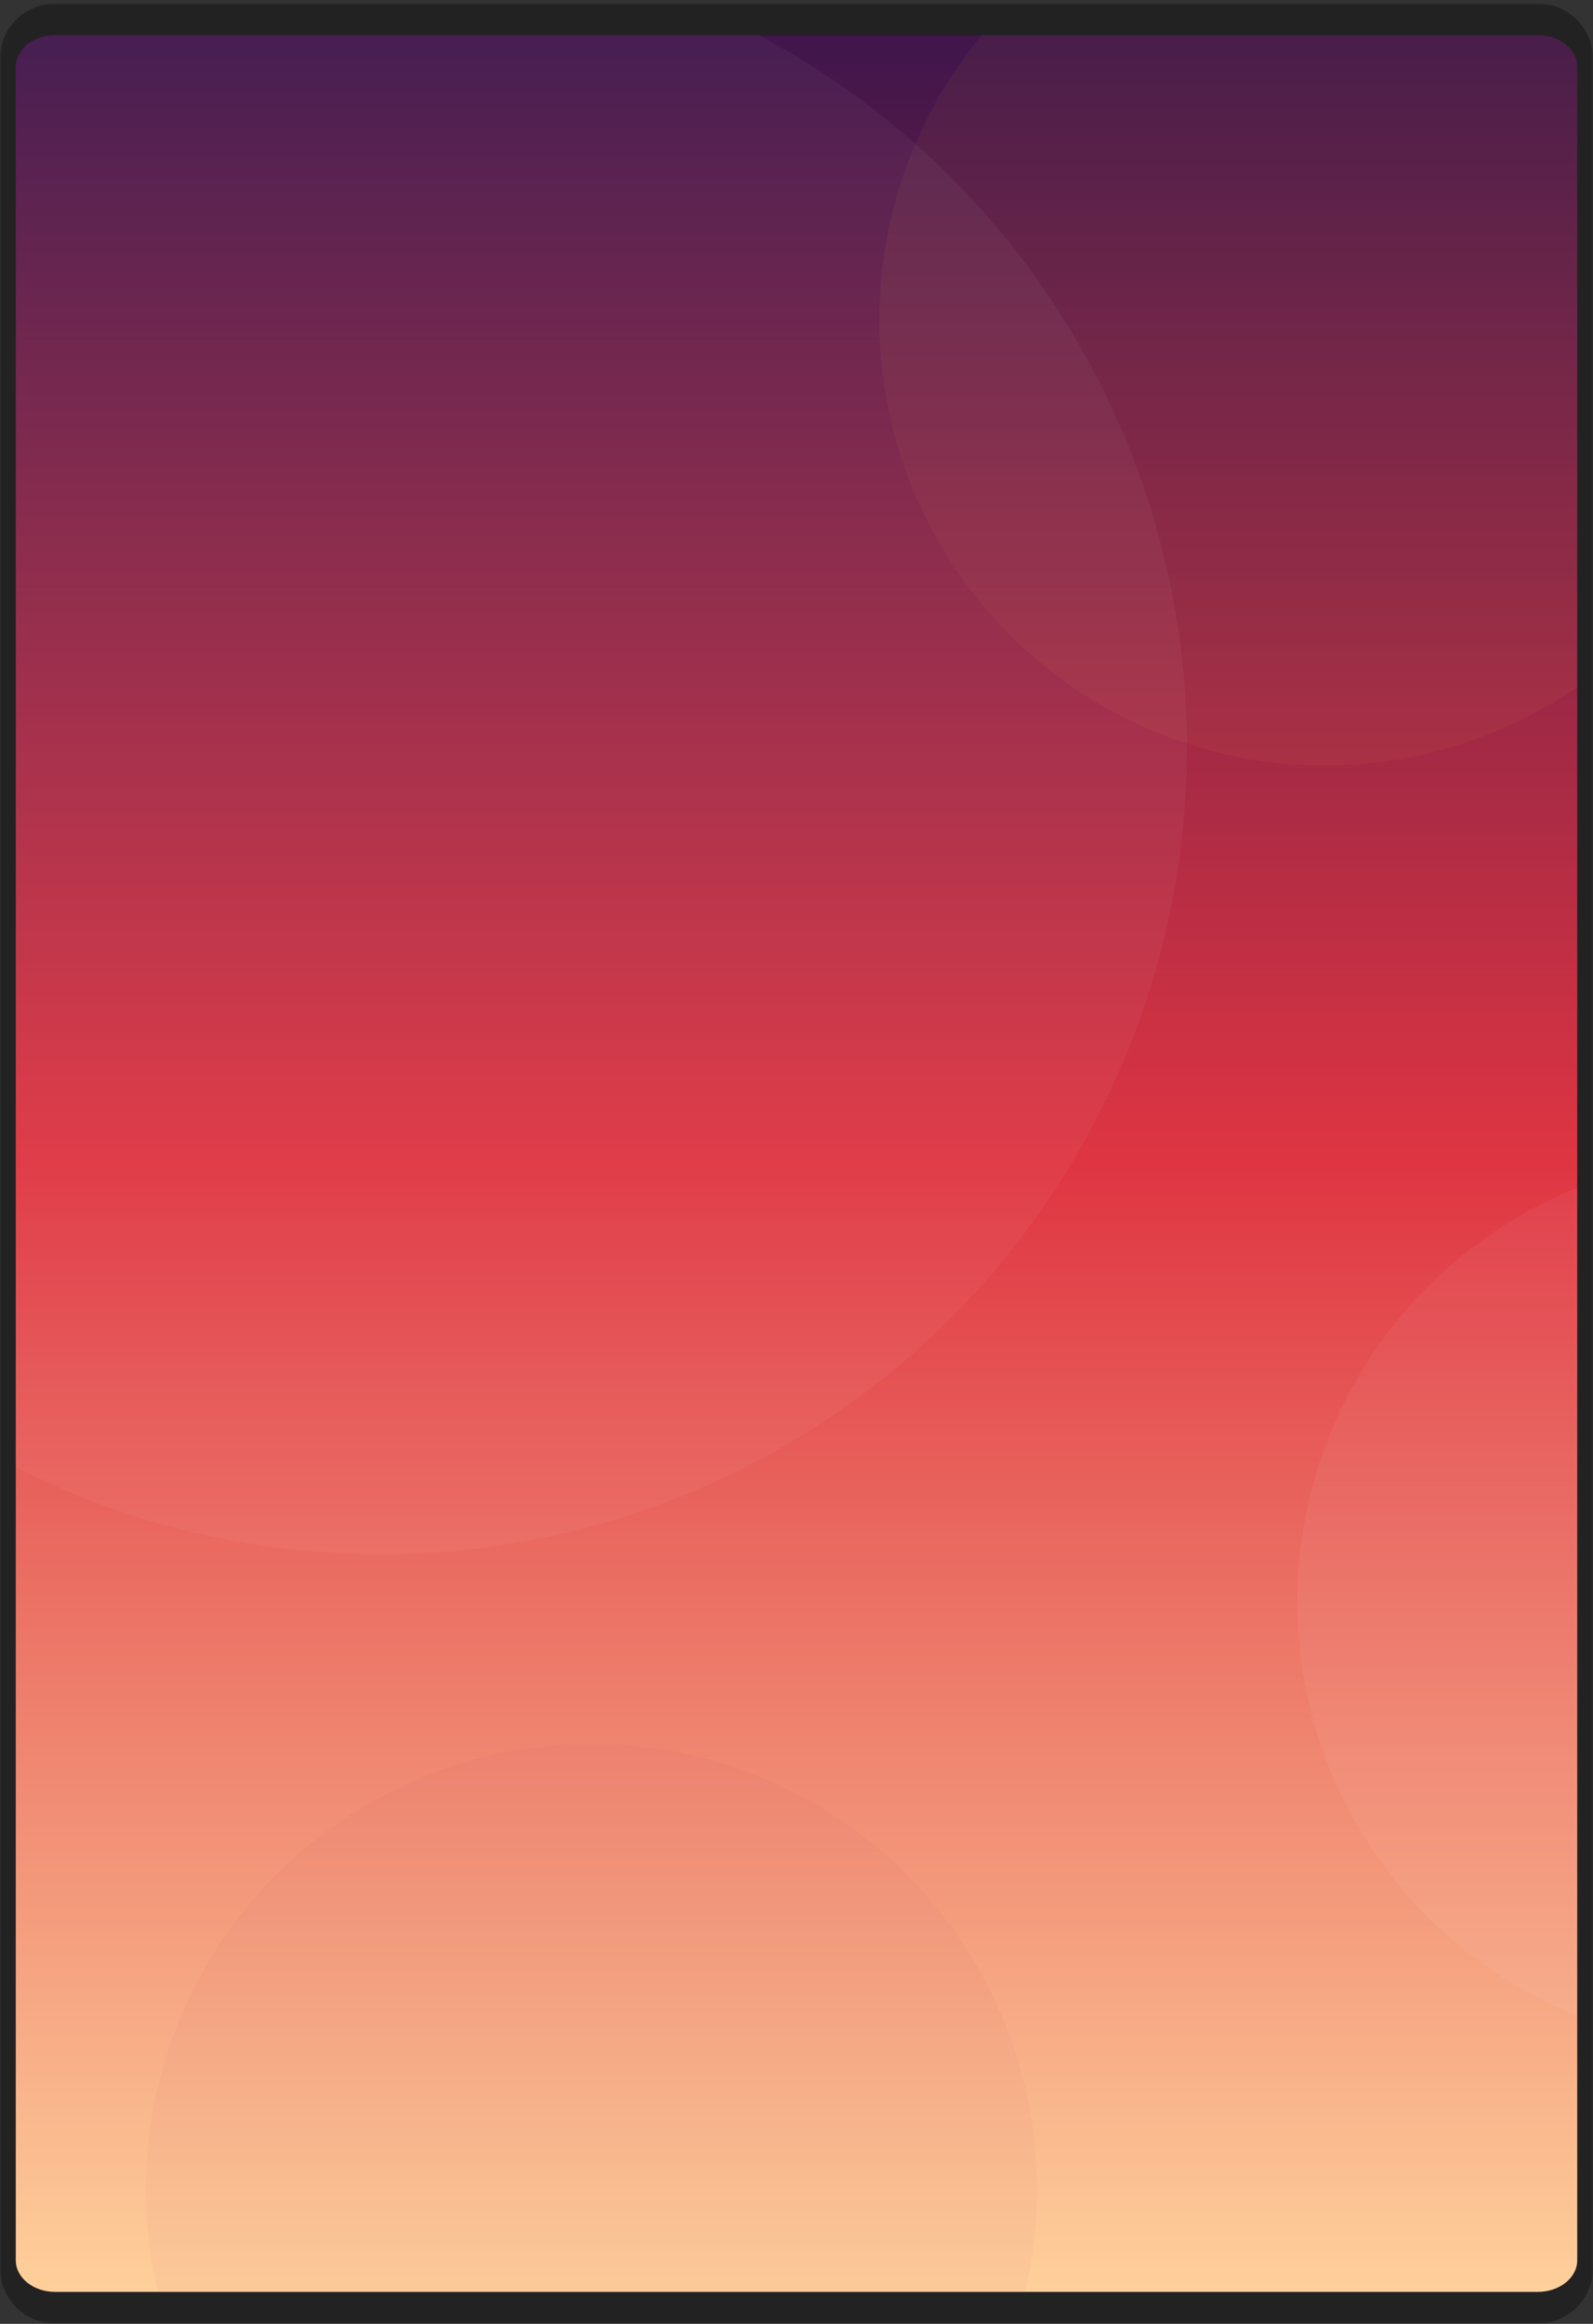 <svg width="404" height="589" viewBox="0 0 404 589" fill="none" xmlns="http://www.w3.org/2000/svg">
<rect x="0" y="0" width="404" height="589" fill="#333333" stroke="none"/>
<g clip-path="url(#clip0_0_407)">
<mask id="path-1-outside-1_0_407" maskUnits="userSpaceOnUse" x="0" y="0.895" width="404" height="588" fill="black">
<rect fill="white" y="0.895" width="404" height="588"/>
<path d="M2 16.895C2 10.267 7.373 4.895 14 4.895H390C396.627 4.895 402 10.267 402 16.895V572.895C402 579.522 396.627 584.895 390 584.895H14C7.373 584.895 2 579.522 2 572.895V16.895Z"/>
</mask>
<path d="M2 16.895C2 10.267 7.373 4.895 14 4.895H390C396.627 4.895 402 10.267 402 16.895V572.895C402 579.522 396.627 584.895 390 584.895H14C7.373 584.895 2 579.522 2 572.895V16.895Z" fill="url(#paint0_linear_0_407)"/>
<circle opacity="0.05" cx="442" cy="406" r="113" fill="white"/>
<circle opacity="0.03" cx="150" cy="555" r="113" fill="#9F025E"/>
<circle opacity="0.05" cx="336" cy="81" r="113" fill="#FFC444"/>
<circle opacity="0.04" cx="96.5" cy="189.5" r="204.5" fill="white"/>
</g>
<path d="M0 14.895C0 7.163 6.268 0.895 14 0.895H390C397.732 0.895 404 7.163 404 14.895L400 16.895C400 12.476 395.523 8.895 390 8.895H14C8.477 8.895 4 12.476 4 16.895L0 14.895ZM404 574.895C404 582.627 397.732 588.895 390 588.895H14C6.268 588.895 0 582.627 0 574.895L4 572.895C4 577.313 8.477 580.895 14 580.895H390C395.523 580.895 400 577.313 400 572.895L404 574.895ZM14 588.895C6.268 588.895 0 582.627 0 574.895V14.895C0 7.163 6.268 0.895 14 0.895V8.895C8.477 8.895 4 12.476 4 16.895V572.895C4 577.313 8.477 580.895 14 580.895V588.895ZM390 0.895C397.732 0.895 404 7.163 404 14.895V574.895C404 582.627 397.732 588.895 390 588.895V580.895C395.523 580.895 400 577.313 400 572.895V16.895C400 12.476 395.523 8.895 390 8.895V0.895Z" fill="#222222" mask="url(#path-1-outside-1_0_407)"/>
<defs>
<linearGradient id="paint0_linear_0_407" x1="202" y1="4.895" x2="202" y2="584.895" gradientUnits="userSpaceOnUse">
<stop stop-color="#3D154B"/>
<stop offset="0.5" stop-color="#DF3542"/>
<stop offset="1" stop-color="#FFD29C"/>
</linearGradient>
<clipPath id="clip0_0_407">
<path d="M2 16.895C2 10.267 7.373 4.895 14 4.895H390C396.627 4.895 402 10.267 402 16.895V572.895C402 579.522 396.627 584.895 390 584.895H14C7.373 584.895 2 579.522 2 572.895V16.895Z" fill="white"/>
</clipPath>
</defs>
</svg>
